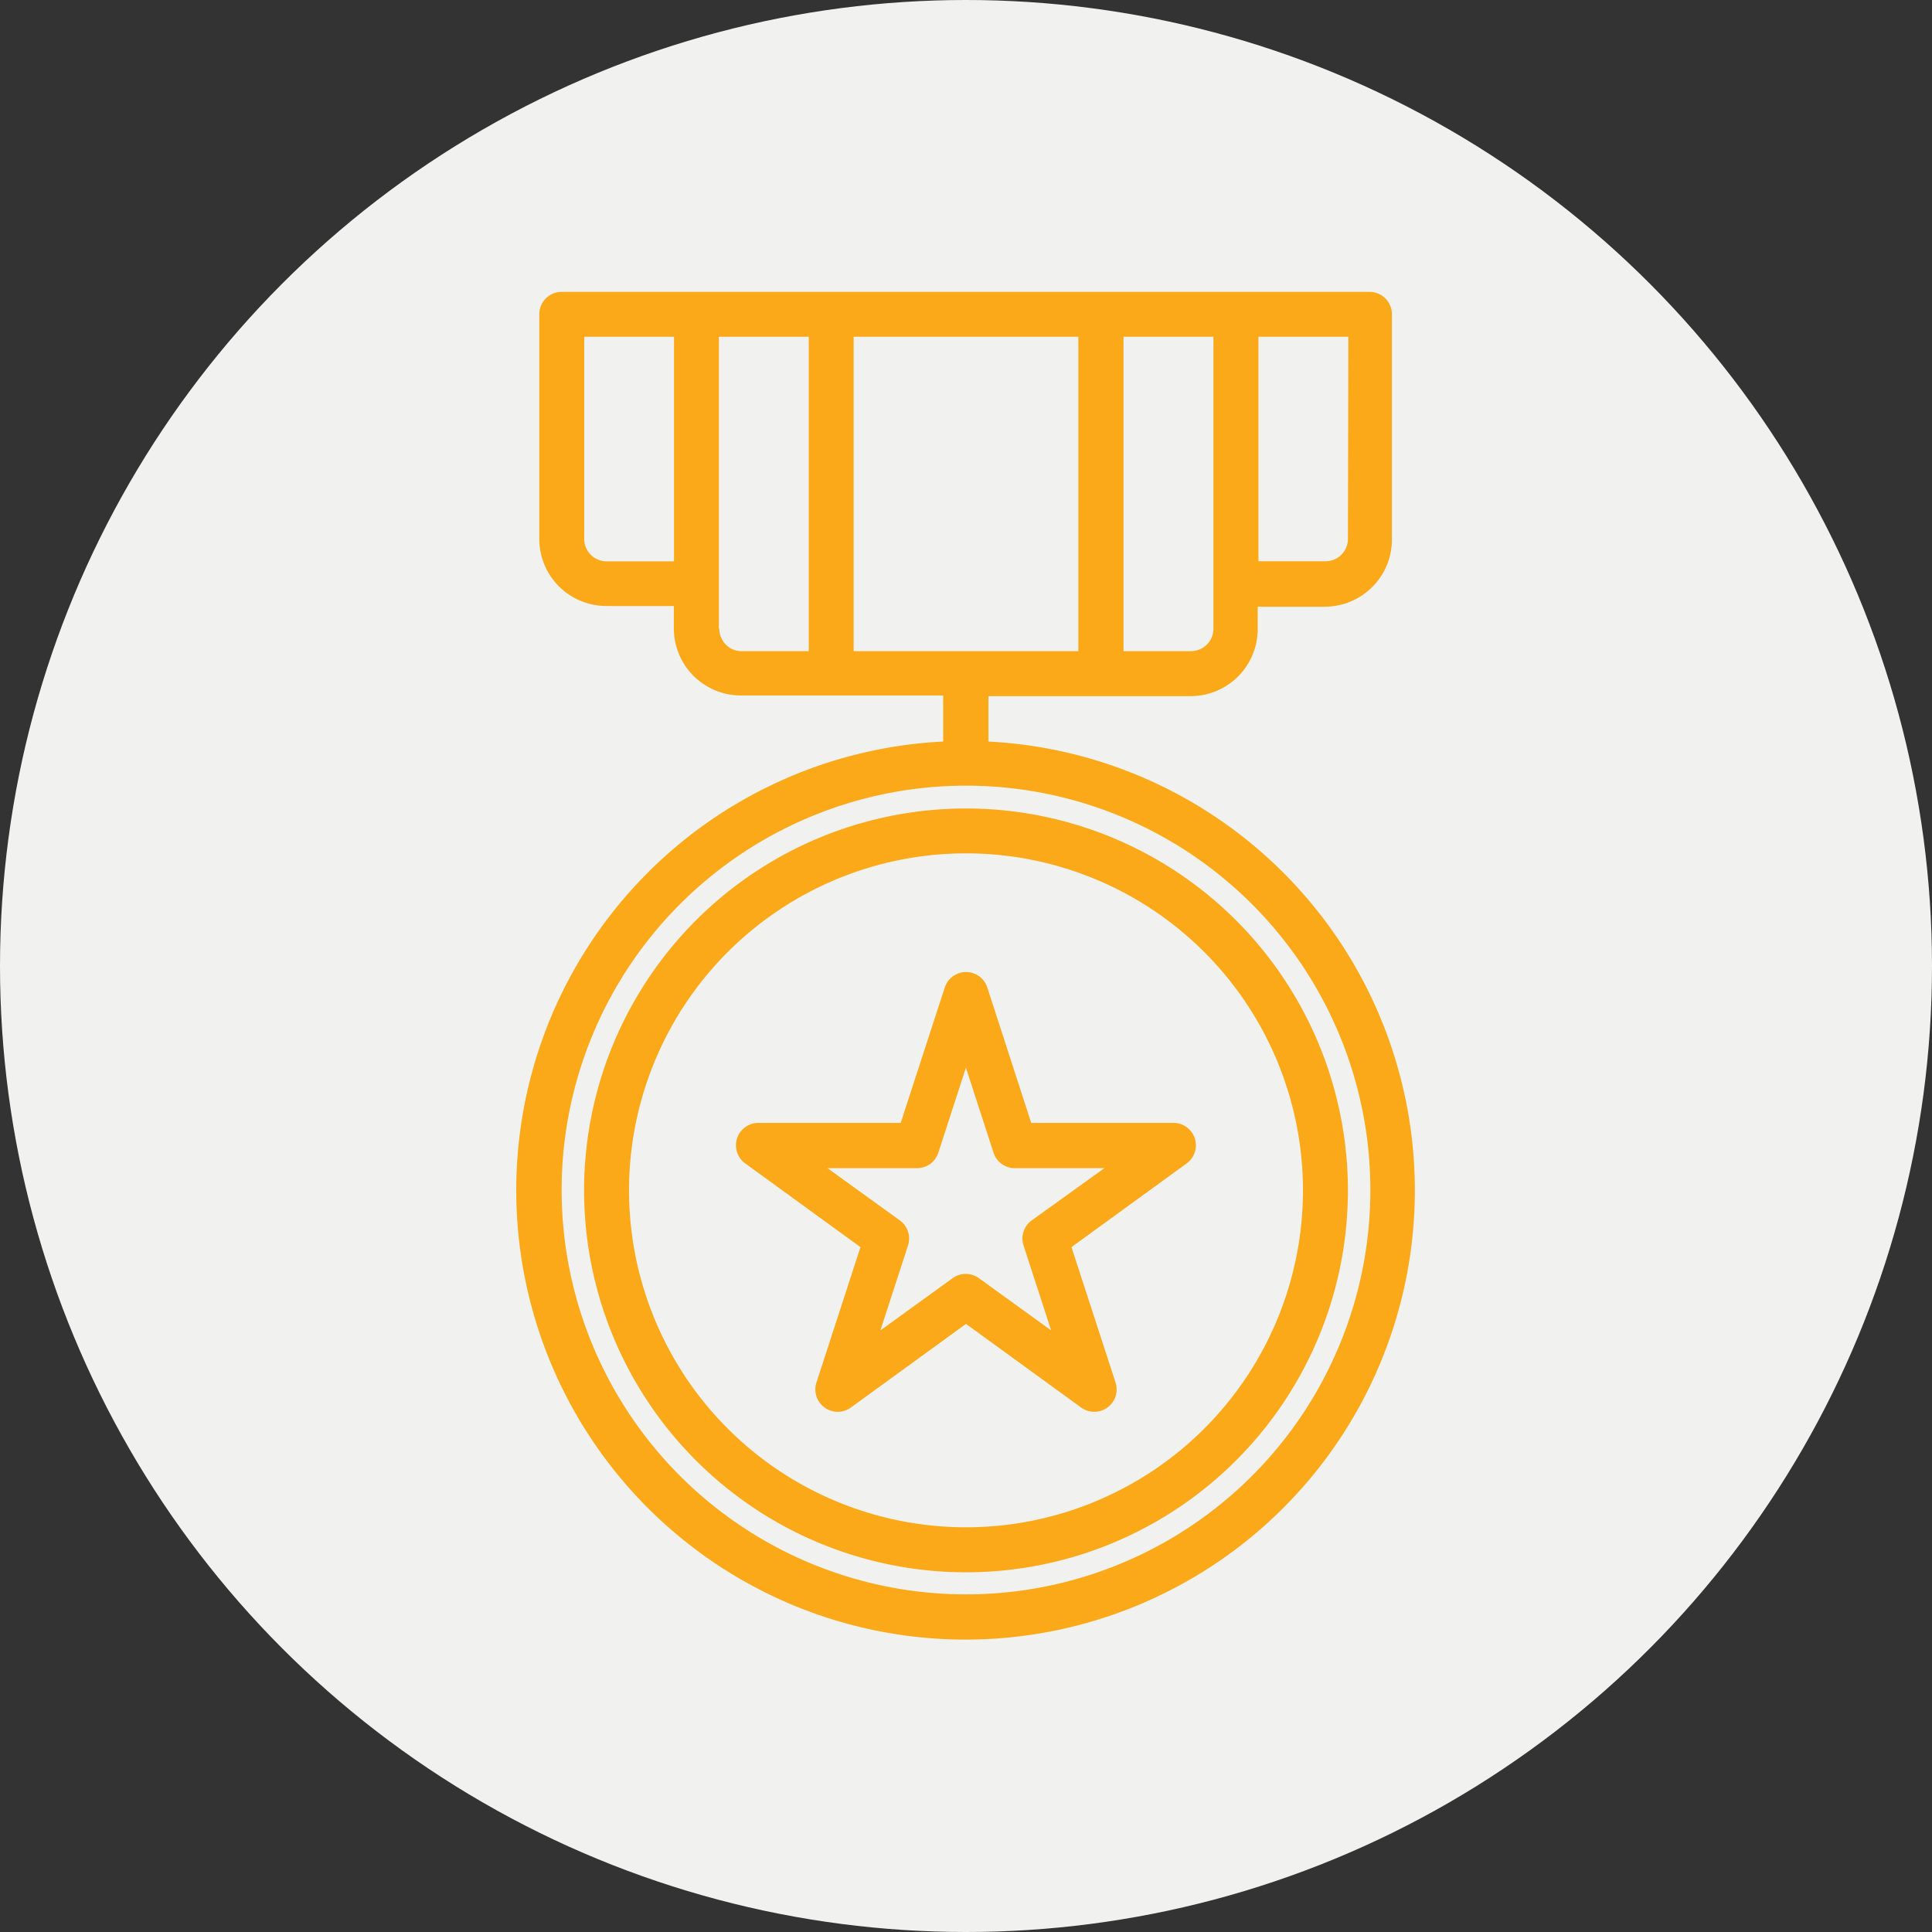 <svg xmlns="http://www.w3.org/2000/svg" viewBox="0 0 259.16 259.16"><rect x="0" y="0" width="259.16" height="259.16" fill="#333333" stroke="none"/><defs><style>.cls-1{fill:#f1f1f0;}.cls-2{fill:#fba919;}</style></defs><title>reward</title><g id="Layer_2" data-name="Layer 2"><g id="Layer_1-2" data-name="Layer 1"><circle class="cls-1" cx="129.58" cy="129.58" r="129.58"/><path class="cls-2" d="M157.4,150.63H138.33l-5.88-18.13a3,3,0,0,0-5.73,0l-5.9,18.13H101.76a3,3,0,0,0-1.77,5.45l15.43,11.21-5.89,18.13a3,3,0,0,0,4.63,3.37l15.42-11.2L145,188.79a3,3,0,0,0,4.63-3.37l-5.9-18.13,15.42-11.21a3,3,0,0,0-1.76-5.45Zm-19,13.07a3,3,0,0,0-1.1,3.37L141,178.46l-9.68-7a3,3,0,0,0-3.54,0l-9.68,7,3.7-11.39a3,3,0,0,0-1.1-3.37l-9.7-7h12a3,3,0,0,0,2.87-2.08l3.7-11.4,3.7,11.4a3,3,0,0,0,2.87,2.08h12Z"/><path class="cls-2" d="M132.59,99.56V93.38h27.12a9,9,0,0,0,9-9v-3h9a9,9,0,0,0,9-9V42.15a3,3,0,0,0-3-3H75.34a3,3,0,0,0-3,3V72.29a9,9,0,0,0,9.05,9h9v3a9,9,0,0,0,9,9h27.13v6.18a60.27,60.27,0,1,0,6,0Zm27.12-12.21h-9V45.17h12.06V84.34a3,3,0,0,1-3,3Zm21.1-15.06a3,3,0,0,1-3,3h-9V45.17h12.06ZM144.65,45.17V87.35H114.51V45.17ZM81.37,75.3a3,3,0,0,1-3-3V45.17H90.41V75.3Zm15.06,9V45.17h12.06V87.35h-9a3,3,0,0,1-3-3Zm33.15,129.57a54.24,54.24,0,1,1,54.24-54.24,54.23,54.23,0,0,1-54.24,54.24Z"/><path class="cls-2" d="M129.58,108.45a51.23,51.23,0,1,0,51.23,51.22,51.23,51.23,0,0,0-51.23-51.22Zm0,96.42a45.2,45.2,0,1,1,45.2-45.2,45.2,45.2,0,0,1-45.2,45.2Z"/></g></g></svg>